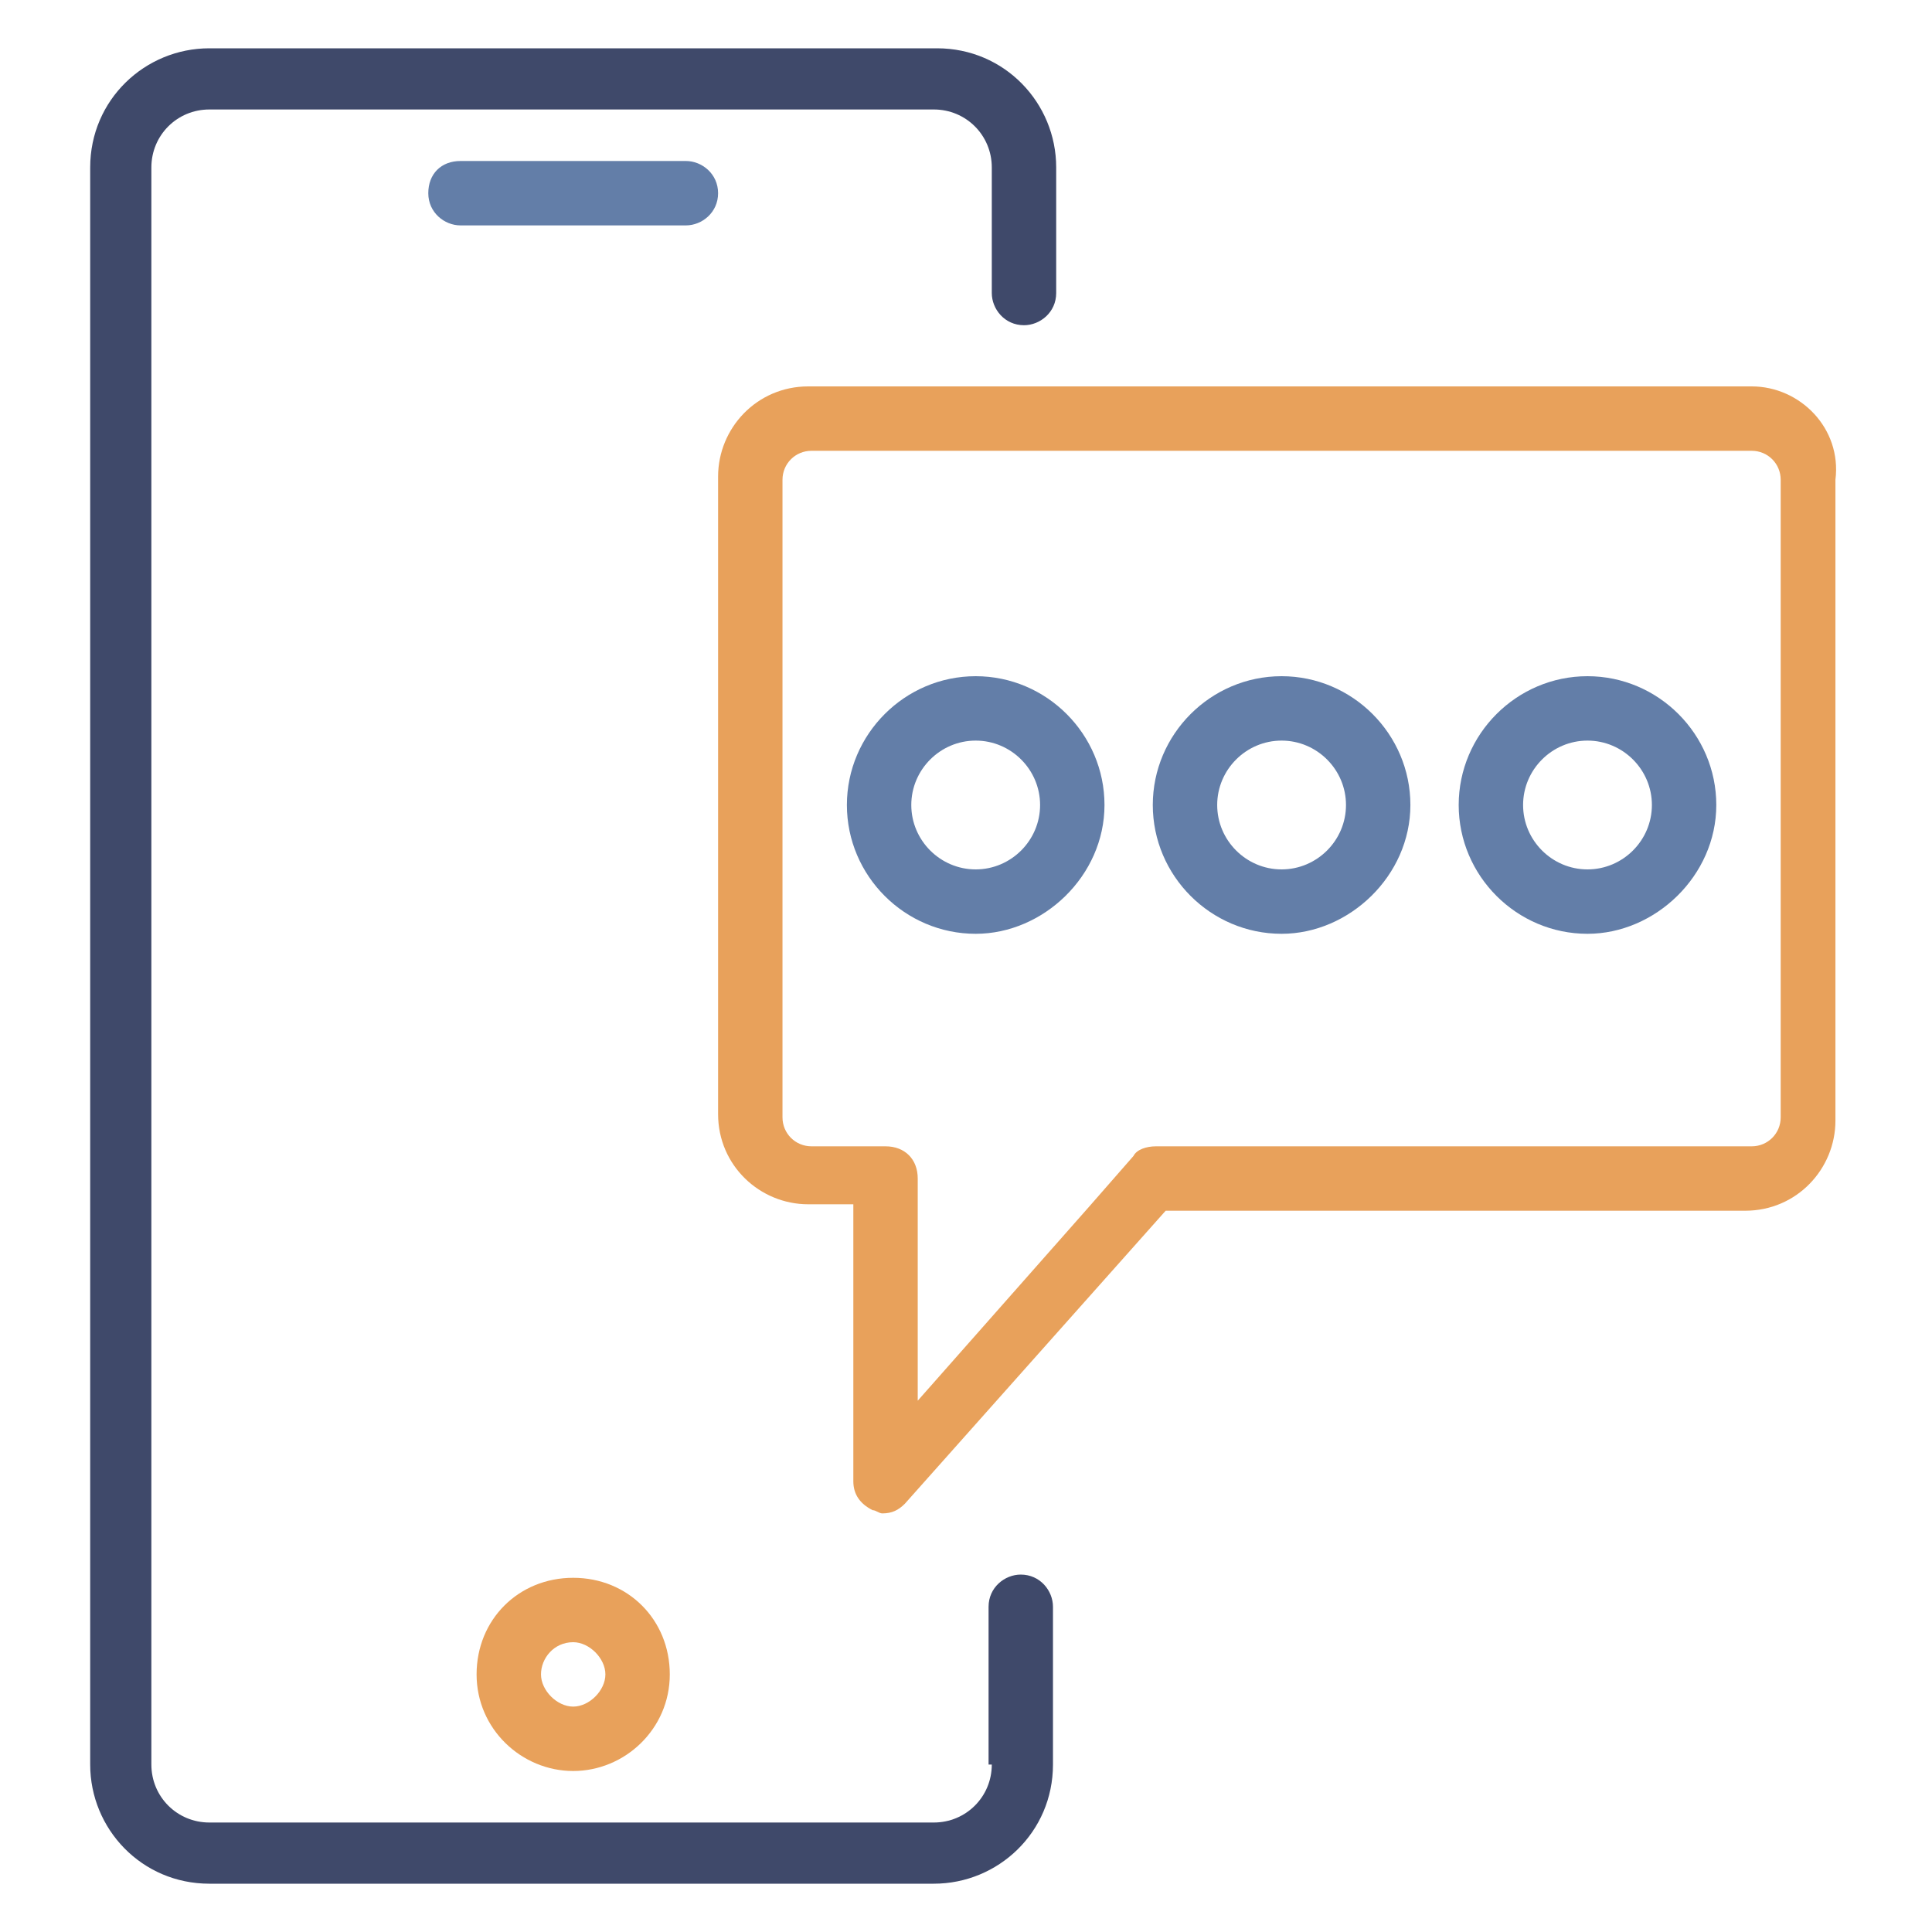 <svg width="60" height="60" viewBox="0 0 60 60" fill="none" xmlns="http://www.w3.org/2000/svg">
<path d="M17.801 55C16.201 55 14.801 53.7 14.801 52C14.801 50.3 16.101 49 17.801 49C19.501 49 20.801 50.3 20.801 52C20.801 53.7 19.401 55 17.801 55ZM17.801 51C17.201 51 16.801 51.5 16.801 52C16.801 52.5 17.301 53 17.801 53C18.301 53 18.801 52.5 18.801 52C18.801 51.5 18.301 51 17.801 51Z" fill="#E8A15B"/>
<path d="M30.301 29C28.101 29 26.301 27.2 26.301 25C26.301 22.8 28.101 21 30.301 21C32.501 21 34.301 22.8 34.301 25C34.301 27.2 32.401 29 30.301 29ZM30.301 23C29.201 23 28.301 23.9 28.301 25C28.301 26.1 29.201 27 30.301 27C31.401 27 32.301 26.1 32.301 25C32.301 23.9 31.401 23 30.301 23Z" fill="#637EA8"/>
<path d="M39.801 29C37.601 29 35.801 27.2 35.801 25C35.801 22.8 37.601 21 39.801 21C42.001 21 43.801 22.8 43.801 25C43.801 27.2 41.901 29 39.801 29ZM39.801 23C38.701 23 37.801 23.9 37.801 25C37.801 26.1 38.701 27 39.801 27C40.901 27 41.801 26.1 41.801 25C41.801 23.9 40.901 23 39.801 23Z" fill="#637EA8"/>
<path d="M49.301 29C47.101 29 45.301 27.2 45.301 25C45.301 22.8 47.101 21 49.301 21C51.501 21 53.301 22.8 53.301 25C53.301 27.2 51.401 29 49.301 29ZM49.301 23C48.201 23 47.301 23.9 47.301 25C47.301 26.1 48.201 27 49.301 27C50.401 27 51.301 26.1 51.301 25C51.301 23.9 50.401 23 49.301 23Z" fill="#637EA8"/>
<path d="M21.301 7H14.301C13.801 7 13.301 6.6 13.301 6C13.301 5.4 13.701 5 14.301 5H21.301C21.801 5 22.301 5.4 22.301 6C22.301 6.6 21.801 7 21.301 7Z" fill="#637EA8"/>
<path d="M54.401 12H25.101C23.501 12 22.301 13.3 22.301 14.8V34.6C22.301 36.2 23.601 37.4 25.101 37.4H26.501V46C26.501 46.4 26.701 46.7 27.101 46.9C27.201 46.9 27.301 47 27.401 47C27.701 47 27.901 46.9 28.101 46.7L36.201 37.6H54.201C55.801 37.6 57.001 36.3 57.001 34.8V14.9C57.201 13.3 55.901 12 54.401 12ZM55.301 34.7C55.301 35.2 54.901 35.6 54.401 35.6H38.001H35.901C35.601 35.6 35.301 35.7 35.201 35.9L33.801 37.5L28.501 43.5V37.5V36.6C28.501 36 28.101 35.6 27.501 35.6H26.601H25.201C24.701 35.6 24.301 35.2 24.301 34.7V14.9C24.301 14.4 24.701 14 25.201 14H54.401C54.901 14 55.301 14.4 55.301 14.9V34.7Z" fill="#E8A15B"/>
<path d="M30.801 54.8C30.801 55.8 30.001 56.6 29.001 56.6H6.501C5.501 56.6 4.701 55.8 4.701 54.8V5.2C4.701 4.2 5.501 3.4 6.501 3.4H29.001C30.001 3.4 30.801 4.2 30.801 5.2V9.1C30.801 9.6 31.201 10.1 31.801 10.1C32.301 10.1 32.801 9.7 32.801 9.1V5.2C32.801 3.2 31.201 1.5 29.101 1.5H6.501C4.501 1.5 2.801 3.1 2.801 5.2V54.8C2.801 56.8 4.401 58.5 6.501 58.5H29.001C31.001 58.5 32.701 56.9 32.701 54.8V49.9C32.701 49.4 32.301 48.9 31.701 48.9C31.201 48.9 30.701 49.3 30.701 49.9V54.8H30.801Z" fill="#3F496A"/>
</svg>
